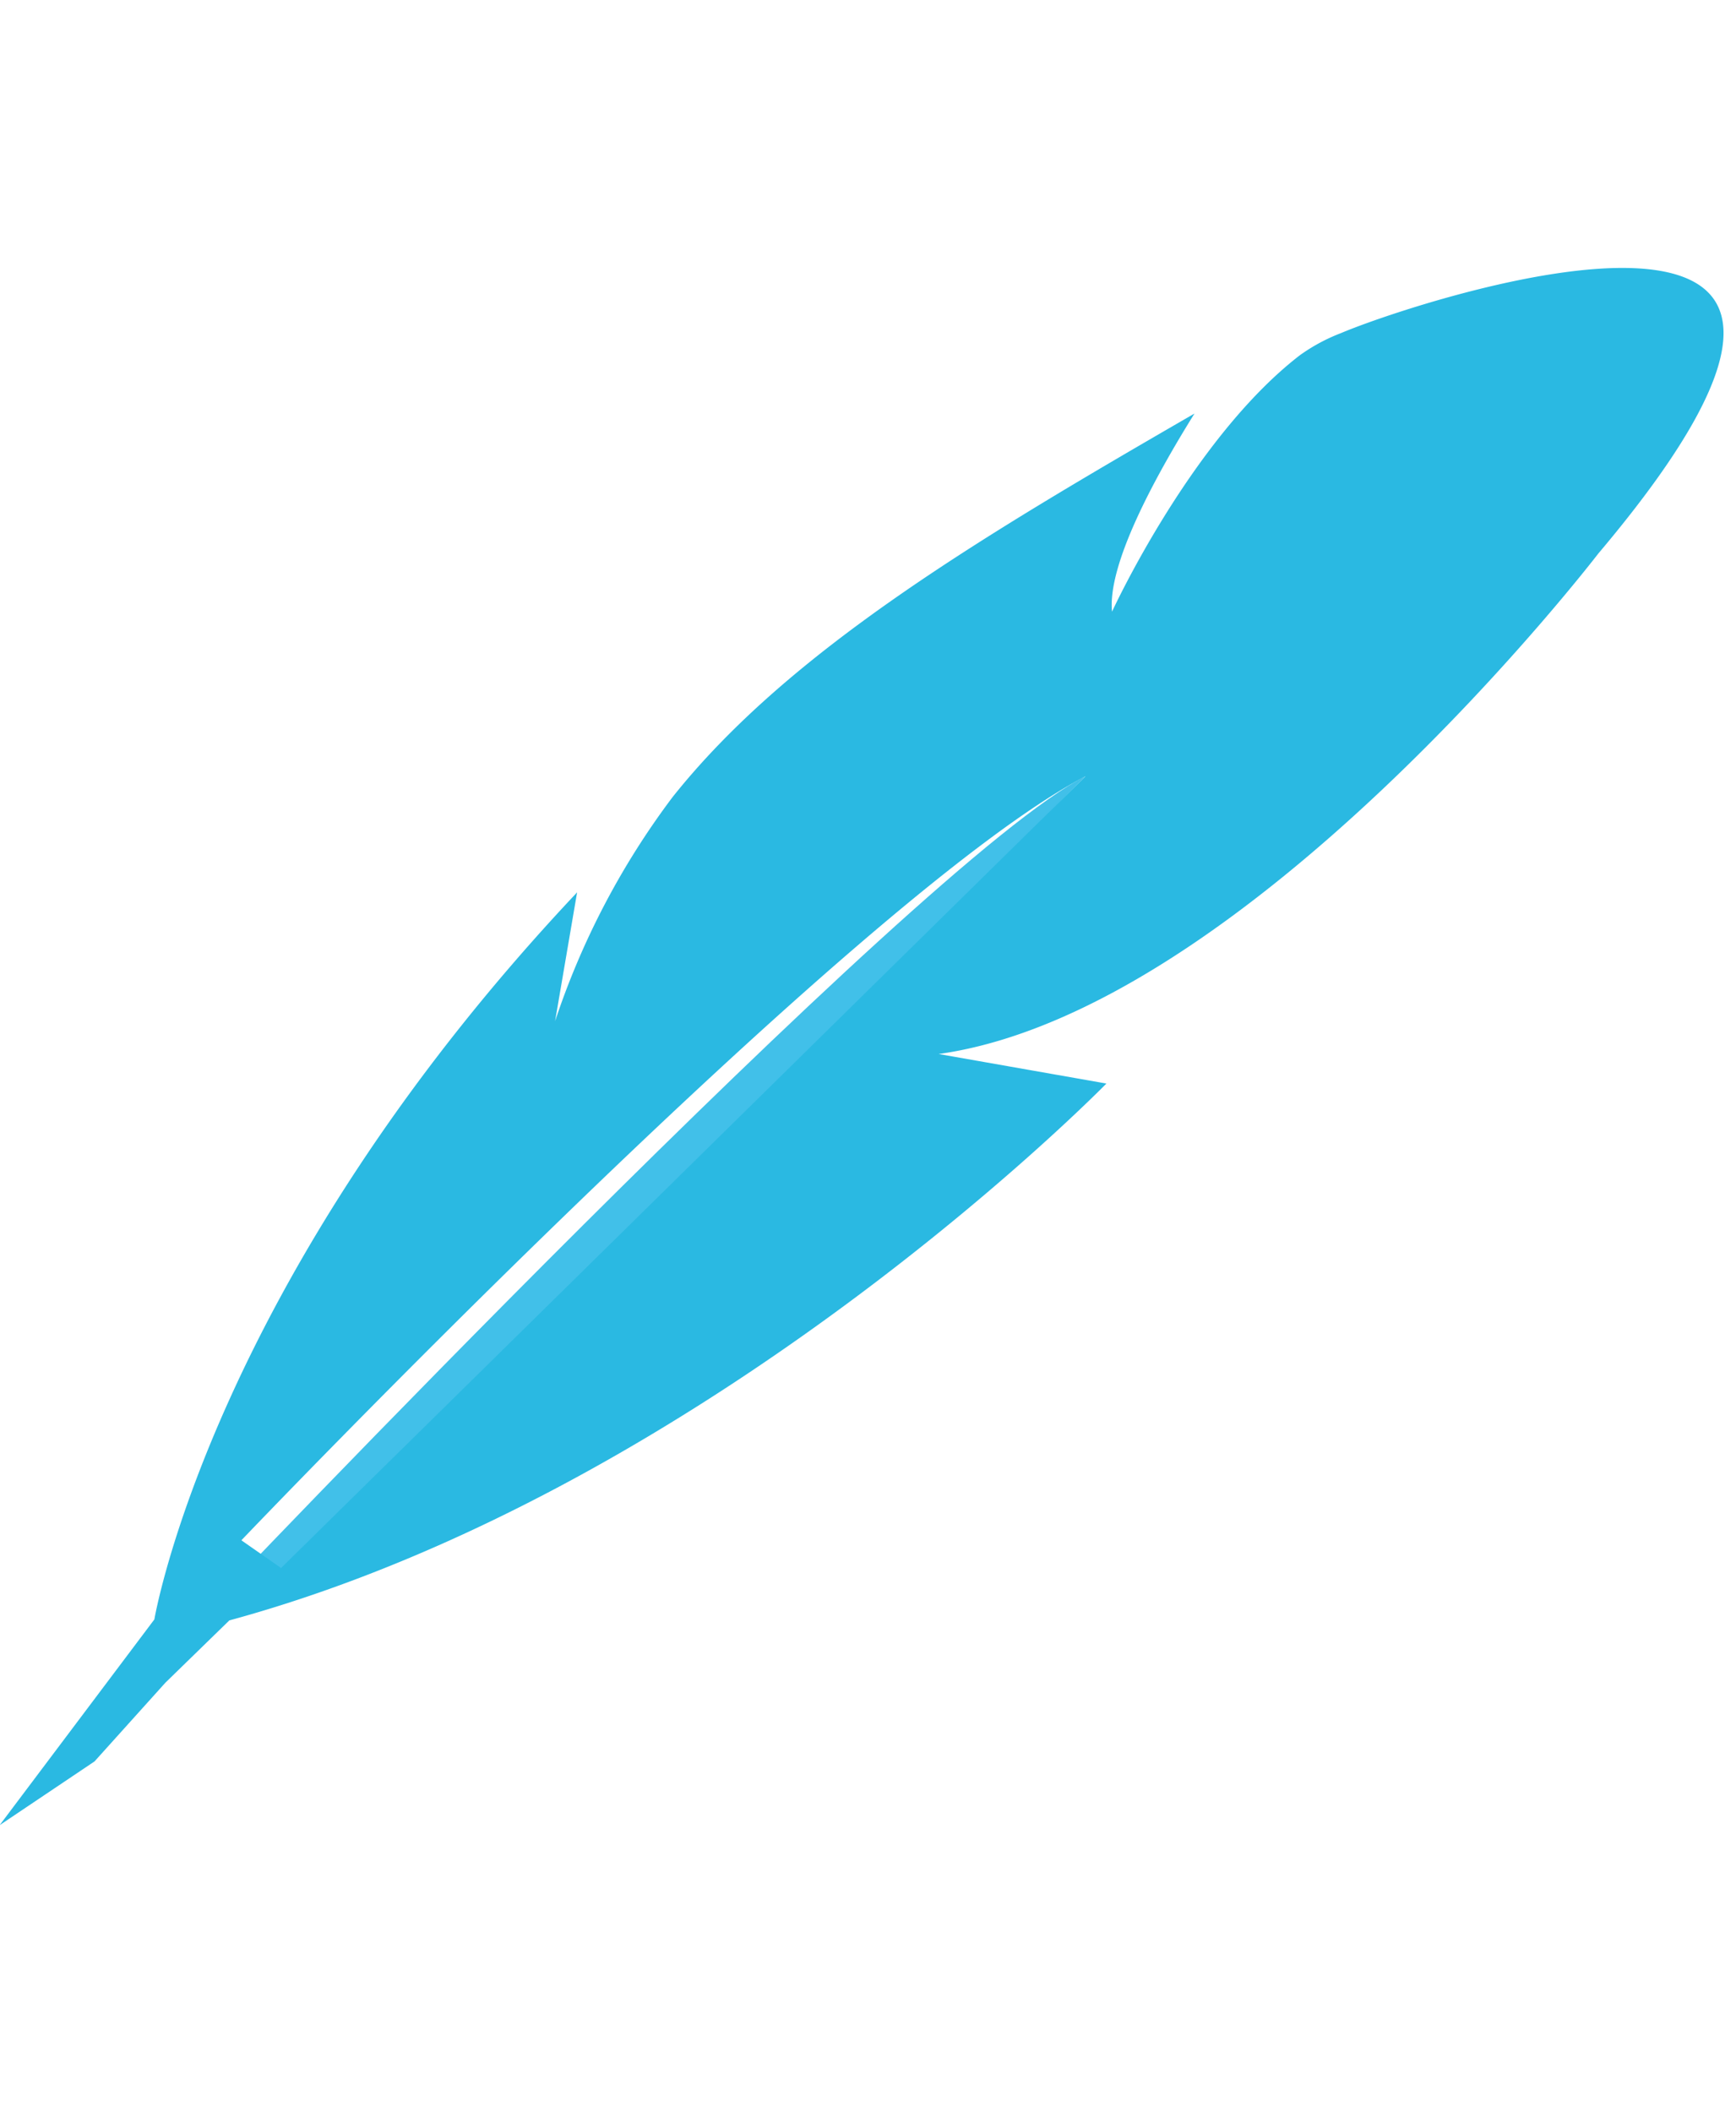 <svg xmlns="http://www.w3.org/2000/svg" viewBox="328.509 -70.458 62.982 76.611"><defs><style>.a{fill:#41c0e9;}.b{fill:#2ab9e2;}</style></defs><g transform="matrix(0.978, 0.208, -0.208, 0.978, 299.596, -89.682)"><path class="a" d="M70.1,140.574l2.744-2.112,22.2-34.2C89.8,108.428,70.1,140.574,70.1,140.574Z" transform="translate(-18.381 -72.119)"/><path class="b" d="M82.4,14.482a6.636,6.636,0,0,0-1.3,1.1c-3.222,3.788-4.733,10.52-4.733,10.52-.518-1.624.478-5.024,1.431-7.653C71.121,24.468,65.2,29.925,62.171,35.995a28.372,28.372,0,0,0-2.48,8.841L59.5,40.1c-10.056,16.544-9.516,28.99-9.516,28.99L46.045,77.56l2.887-2.979,1.92-3.327,1.8-2.694c16.079-8.28,27.076-25.671,27.076-25.671l-6.175.218c10.64-3.87,19.632-22.735,19.632-22.735C102.906,2.223,84.918,12.718,82.4,14.482ZM54.093,66.31l-1.618-.684S69.44,38.111,76.668,32.141Z" transform="translate(0)"/></g></svg>